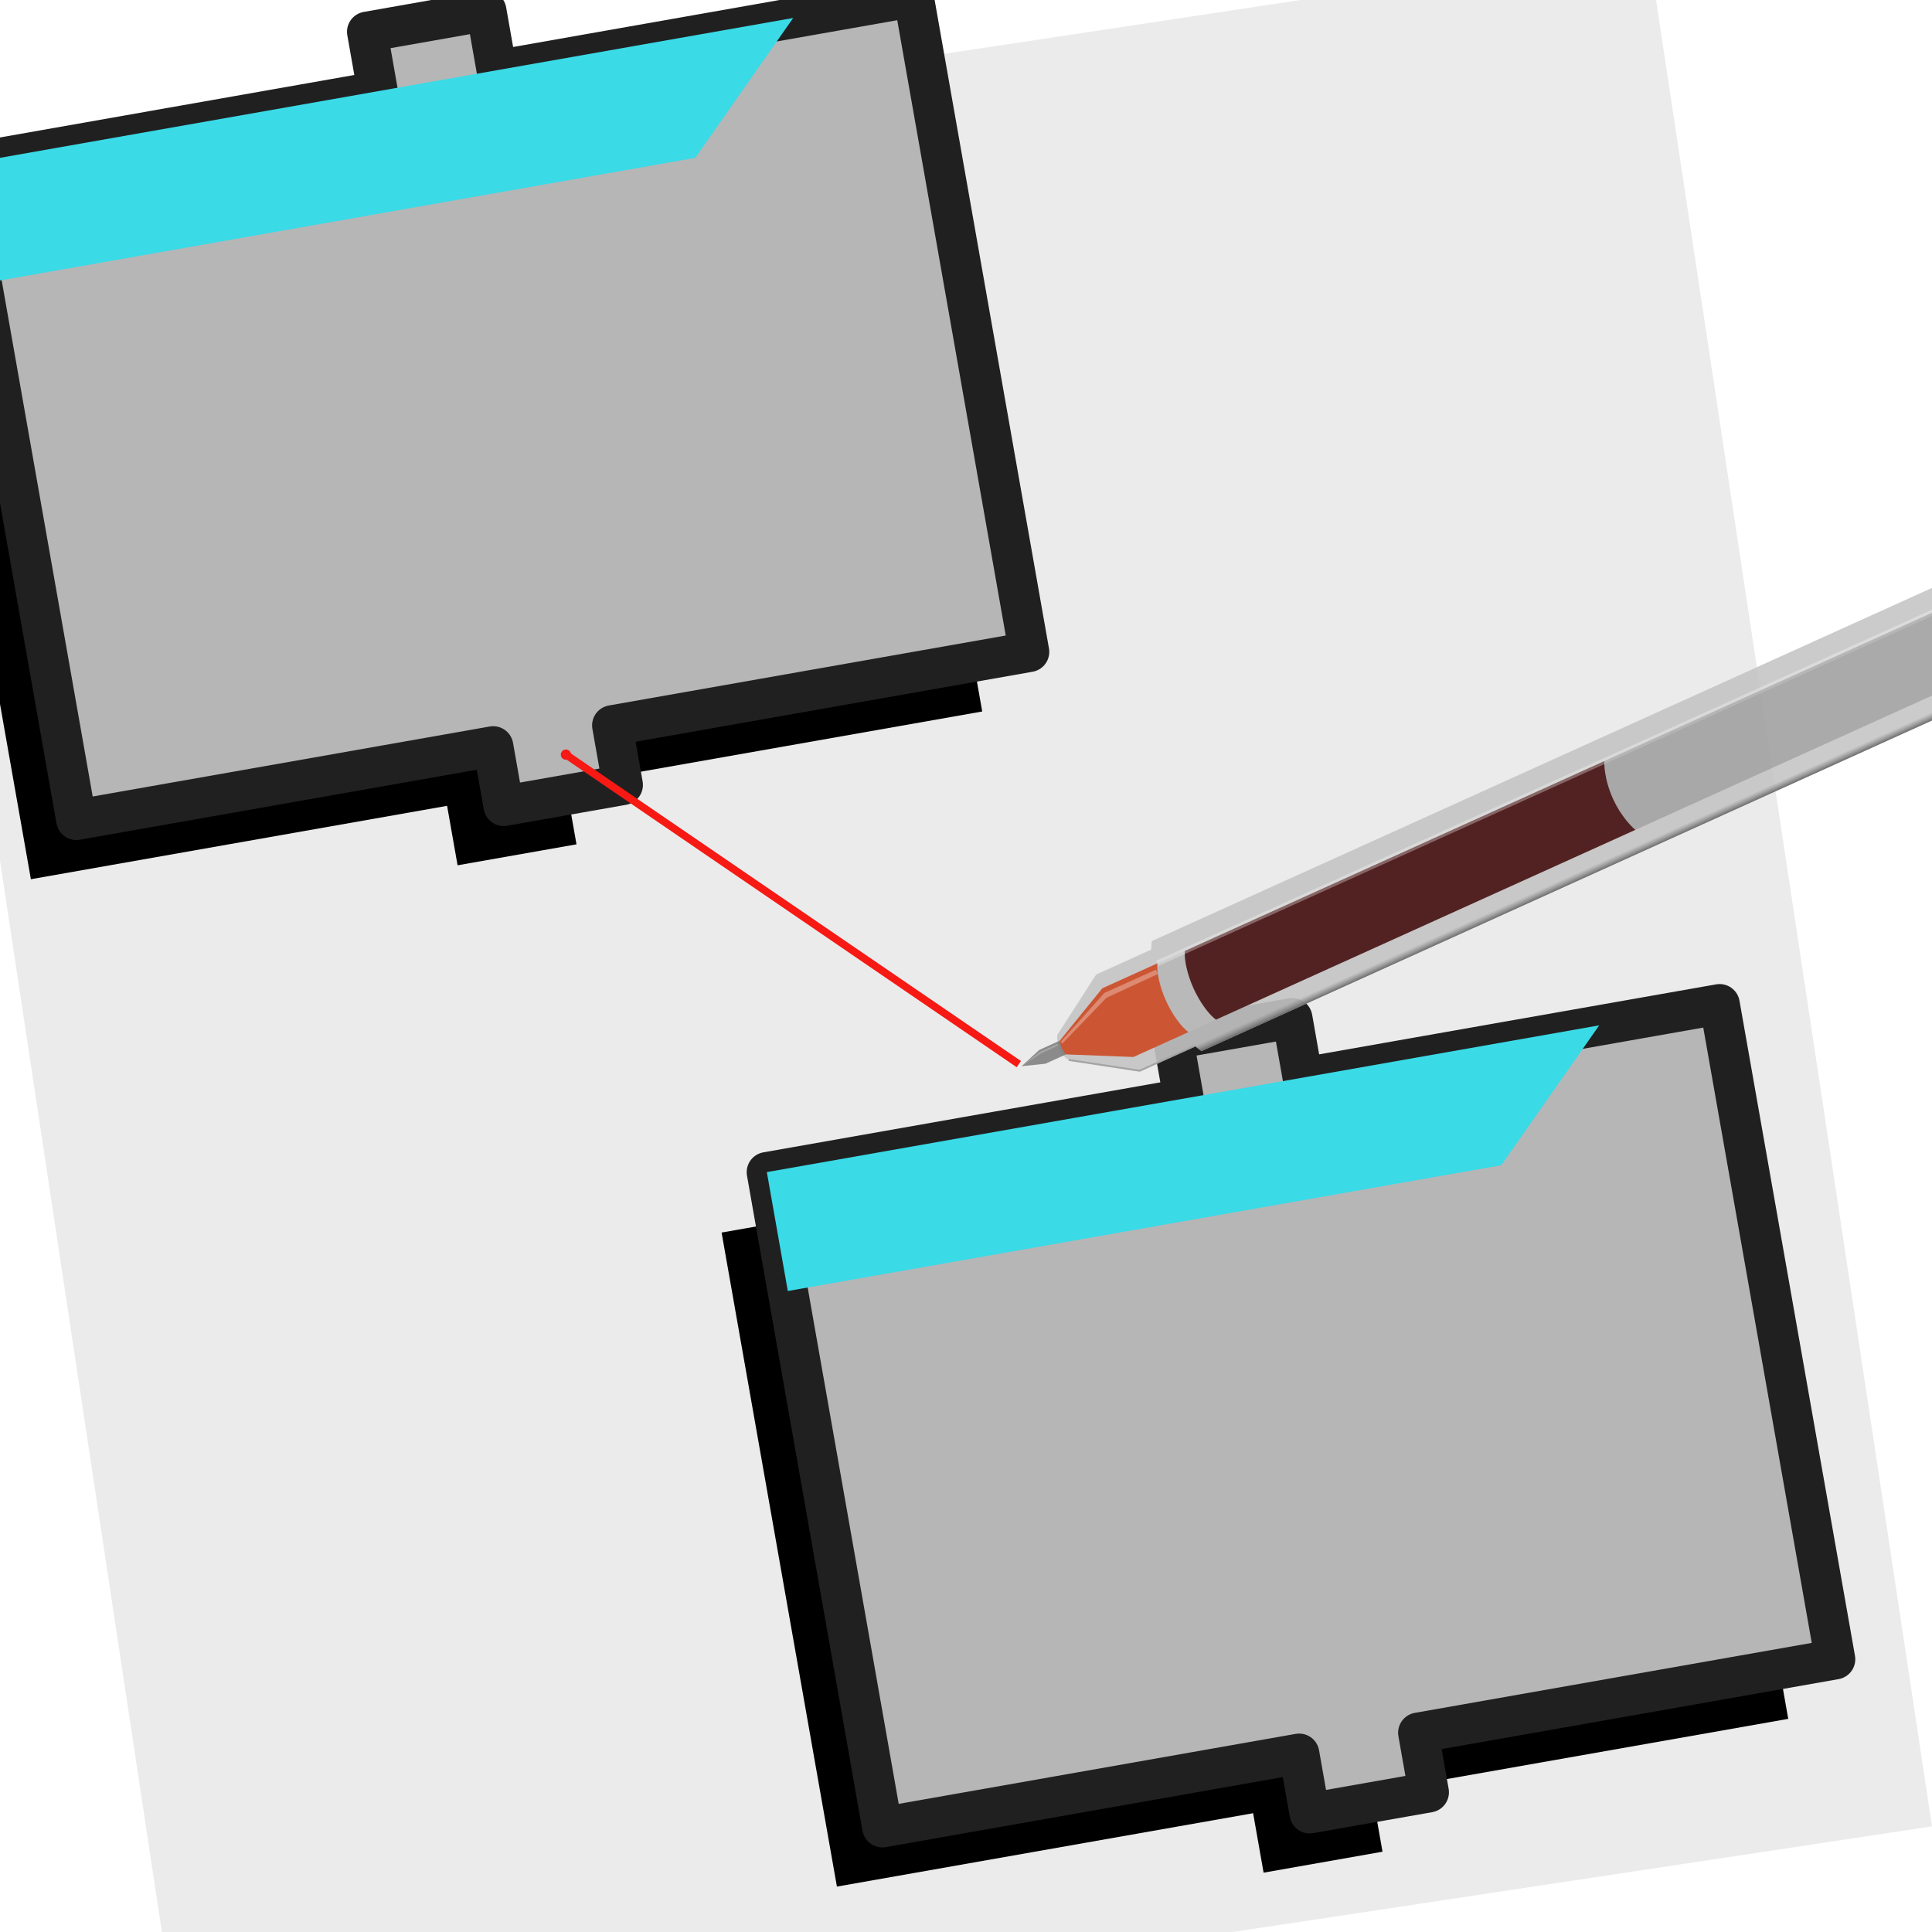 <?xml version="1.0" encoding="UTF-8" standalone="no"?>
<!-- Created with Inkscape (http://www.inkscape.org/) -->

<svg
   xmlns:dc="http://purl.org/dc/elements/1.1/"
   xmlns:cc="http://creativecommons.org/ns#"
   xmlns:rdf="http://www.w3.org/1999/02/22-rdf-syntax-ns#"
   xmlns:svg="http://www.w3.org/2000/svg"
   xmlns="http://www.w3.org/2000/svg"
   xmlns:xlink="http://www.w3.org/1999/xlink"
   xmlns:sodipodi="http://sodipodi.sourceforge.net/DTD/sodipodi-0.dtd"
   xmlns:inkscape="http://www.inkscape.org/namespaces/inkscape"
   width="1024"
   height="1024"
   viewBox="0 0 270.933 270.933"
   version="1.1"
   id="svg8"
   inkscape:version="0.92.1 r15371"
   sodipodi:docname="ARigEditIcon.svg">
  <defs
     id="defs2">
    <marker
       inkscape:stockid="DotM"
       orient="auto"
       refY="0.0"
       refX="0.0"
       id="DotM"
       style="overflow:visible"
       inkscape:isstock="true">
      <path
         id="path5207"
         d="M -2.5,-1.0 C -2.5,1.76 -4.74,4.0 -7.5,4.0 C -10.26,4.0 -12.5,1.76 -12.5,-1.0 C -12.5,-3.76 -10.26,-6.0 -7.5,-6.0 C -4.74,-6.0 -2.5,-3.76 -2.5,-1.0 z "
         style="fill-rule:evenodd;stroke:#f61914;stroke-width:1pt;stroke-opacity:1;fill:#f61914;fill-opacity:1"
         transform="scale(0.4) translate(7.4, 1)" />
    </marker>
    <linearGradient
       inkscape:collect="always"
       id="linearGradient5063">
      <stop
         style="stop-color:#6c6c6c;stop-opacity:1"
         offset="0"
         id="stop5059" />
      <stop
         style="stop-color:#818181;stop-opacity:0"
         offset="1"
         id="stop5061" />
    </linearGradient>
    <filter
       inkscape:collect="always"
       style="color-interpolation-filters:sRGB"
       id="filter4896"
       x="-0.01"
       width="1.021"
       y="-0.014"
       height="1.029">
      <feGaussianBlur
         inkscape:collect="always"
         stdDeviation="0.064"
         id="feGaussianBlur4898" />
    </filter>
    <filter
       inkscape:collect="always"
       style="color-interpolation-filters:sRGB"
       id="filter4928"
       x="-0.007"
       width="1.014"
       y="-0.037"
       height="1.073">
      <feGaussianBlur
         inkscape:collect="always"
         stdDeviation="0.161"
         id="feGaussianBlur4930" />
    </filter>
    <filter
       inkscape:collect="always"
       style="color-interpolation-filters:sRGB"
       id="filter4940"
       x="-0.007"
       width="1.013"
       y="-0.059"
       height="1.118">
      <feGaussianBlur
         inkscape:collect="always"
         stdDeviation="0.259"
         id="feGaussianBlur4942" />
    </filter>
    <filter
       inkscape:collect="always"
       style="color-interpolation-filters:sRGB"
       id="filter4976"
       x="-0.021"
       width="1.042"
       y="-0.131"
       height="1.261">
      <feGaussianBlur
         inkscape:collect="always"
         stdDeviation="0.22"
         id="feGaussianBlur4978" />
    </filter>
    <filter
       inkscape:collect="always"
       style="color-interpolation-filters:sRGB"
       id="filter5048"
       x="-0.003"
       width="1.006"
       y="-0.614"
       height="2.228">
      <feGaussianBlur
         inkscape:collect="always"
         stdDeviation="0.203"
         id="feGaussianBlur5050" />
    </filter>
    <linearGradient
       inkscape:collect="always"
       xlink:href="#linearGradient5063"
       id="linearGradient5065"
       x1="143.933"
       y1="143.933"
       x2="143.933"
       y2="142.875"
       gradientUnits="userSpaceOnUse"
       gradientTransform="rotate(-24.35,130.654,-66.902)" />
    <filter
       inkscape:collect="always"
       style="color-interpolation-filters:sRGB"
       id="filter5078"
       x="-0.013"
       width="1.027"
       y="-0.11"
       height="1.219">
      <feGaussianBlur
         inkscape:collect="always"
         stdDeviation="0.036"
         id="feGaussianBlur5080" />
    </filter>
    <linearGradient
       inkscape:collect="always"
       xlink:href="#linearGradient5063"
       id="linearGradient5141"
       gradientUnits="userSpaceOnUse"
       x1="143.933"
       y1="143.933"
       x2="143.933"
       y2="142.875" />
    <filter
       inkscape:collect="always"
       style="color-interpolation-filters:sRGB"
       id="filter5513"
       x="-0.042"
       width="1.083"
       y="-0.054"
       height="1.108">
      <feGaussianBlur
         inkscape:collect="always"
         stdDeviation="2.596"
         id="feGaussianBlur5515" />
    </filter>
    <filter
       inkscape:collect="always"
       style="color-interpolation-filters:sRGB"
       id="filter5517"
       x="-0.042"
       width="1.083"
       y="-0.054"
       height="1.108">
      <feGaussianBlur
         inkscape:collect="always"
         stdDeviation="2.596"
         id="feGaussianBlur5519" />
    </filter>
  </defs>
  <sodipodi:namedview
     id="base"
     pagecolor="#ffffff"
     bordercolor="#666666"
     borderopacity="1.0"
     inkscape:pageopacity="0.0"
     inkscape:pageshadow="2"
     inkscape:zoom="0.92018942"
     inkscape:cx="501.32677"
     inkscape:cy="479.15618"
     inkscape:document-units="px"
     inkscape:current-layer="layer3"
     showgrid="true"
     units="px"
     inkscape:lockguides="false"
     showguides="true"
     inkscape:guide-bbox="true"
     inkscape:window-width="1920"
     inkscape:window-height="1012"
     inkscape:window-x="0"
     inkscape:window-y="24"
     inkscape:window-maximized="1">
    <inkscape:grid
       type="xygrid"
       id="grid4485"
       spacingx="1.058"
       spacingy="1.058"
       empspacing="8"
       dotted="true"
       snapvisiblegridlinesonly="false" />
    <sodipodi:guide
       position="56.092,135.467"
       orientation="0,1"
       id="guide4521"
       inkscape:locked="false" />
  </sodipodi:namedview>
  <g
     inkscape:groupmode="layer"
     id="layer3"
     inkscape:label="bg">
    <rect
       style="opacity:0.48;fill:#d4d4d4;fill-opacity:1;stroke:none;stroke-width:1.058;stroke-linecap:butt;stroke-linejoin:round;stroke-miterlimit:4;stroke-dasharray:none;stroke-opacity:1;paint-order:markers stroke fill"
       id="rect5551"
       width="247.66"
       height="266.474"
       x="-18.031"
       y="27.245"
       transform="rotate(-8.592)" />
  </g>
  <g
     inkscape:label="nodes"
     inkscape:groupmode="layer"
     id="layer1"
     transform="translate(0,-26.067)"
     style="display:inline">
    <path
       sodipodi:nodetypes="ccccccccccccc"
       inkscape:connector-curvature="0"
       id="path5425"
       d="m 45.056,39.017 1.47,8.338 -58.366,10.291 16.172,91.718 58.366,-10.291 1.47,8.338 16.676,-2.94 -1.47,-8.338 L 137.741,125.842 121.569,34.123 63.203,44.415 61.732,36.077 Z"
       style="opacity:1;fill:#000000;fill-opacity:1;stroke:none;stroke-width:5.647;stroke-linecap:butt;stroke-linejoin:round;stroke-miterlimit:4;stroke-dasharray:none;stroke-opacity:1;paint-order:markers stroke fill;filter:url(#filter5517)" />
    <path
       style="opacity:1;fill:#000000;fill-opacity:1;stroke:none;stroke-width:5.647;stroke-linecap:butt;stroke-linejoin:round;stroke-miterlimit:4;stroke-dasharray:none;stroke-opacity:1;paint-order:markers stroke fill;filter:url(#filter5513)"
       d="m 158.088,180.286 1.47,8.338 -58.366,10.291 16.172,91.718 58.366,-10.291 1.47,8.338 16.676,-2.94 -1.47,-8.338 58.366,-10.292 -16.172,-91.718 -58.366,10.292 -1.47,-8.338 z"
       id="path5433"
       inkscape:connector-curvature="0"
       sodipodi:nodetypes="ccccccccccccc" />
    <g
       id="g4504"
       transform="matrix(7.878,-1.389,1.389,7.878,-43.171,-164.523)">
      <path
         sodipodi:nodetypes="ccccccccccccc"
         inkscape:connector-curvature="0"
         id="rect4491"
         transform="matrix(0.265,0,0,0.265,0,26.067)"
         d="M 28,3.8475591e-5 V 4 L 0,4 v 44 l 28,3.8e-5 v 4 h 8 v -4 L 64,48 V 4 l -28,3.85e-5 V 3.8475591e-5 Z"
         style="opacity:1;fill:#b6b6b6;fill-opacity:1;stroke:#202020;stroke-width:2.668;stroke-linecap:butt;stroke-linejoin:round;stroke-miterlimit:4;stroke-dasharray:none;stroke-opacity:1;paint-order:markers stroke fill" />
      <path
         sodipodi:nodetypes="ccccc"
         inkscape:connector-curvature="0"
         id="rect4499"
         d="m 0,27.125 14.817,-1e-6 L 12.7,29.242 H 0 Z"
         style="opacity:1;fill:#3adae7;fill-opacity:1;stroke:none;stroke-width:0.706;stroke-linecap:butt;stroke-linejoin:round;stroke-miterlimit:4;stroke-dasharray:none;stroke-opacity:1;paint-order:markers stroke fill" />
    </g>
    <g
       id="g4510"
       transform="translate(-59.267,-9.525)">
      <path
         style="opacity:1;fill:#b6b6b6;fill-opacity:1;stroke:#202020;stroke-width:2.668;stroke-linecap:butt;stroke-linejoin:round;stroke-miterlimit:4;stroke-dasharray:none;stroke-opacity:1;paint-order:markers stroke fill"
         d="M 28,3.8475591e-5 V 4 L 0,4 v 44 l 28,3.8e-5 v 4 h 8 v -4 L 64,48 V 4 l -28,3.85e-5 V 3.8475591e-5 Z"
         transform="matrix(0.265,0,0,0.265,0,26.067)"
         id="path4506"
         inkscape:connector-curvature="0"
         sodipodi:nodetypes="ccccccccccccc" />
      <path
         style="opacity:1;fill:#3adae7;fill-opacity:1;stroke:none;stroke-width:0.706;stroke-linecap:butt;stroke-linejoin:round;stroke-miterlimit:4;stroke-dasharray:none;stroke-opacity:1;paint-order:markers stroke fill"
         d="m 0,27.125 14.817,-1e-6 L 12.7,29.242 H 0 Z"
         id="path4508"
         inkscape:connector-curvature="0"
         sodipodi:nodetypes="ccccc" />
    </g>
    <g
       transform="matrix(7.878,-1.389,1.389,7.878,69.86,-23.255)"
       id="g4516">
      <path
         style="opacity:1;fill:#b6b6b6;fill-opacity:1;stroke:#202020;stroke-width:2.668;stroke-linecap:butt;stroke-linejoin:round;stroke-miterlimit:4;stroke-dasharray:none;stroke-opacity:1;paint-order:markers stroke fill"
         d="M 28,3.8475591e-5 V 4 L 0,4 v 44 l 28,3.8e-5 v 4 h 8 v -4 L 64,48 V 4 l -28,3.85e-5 V 3.8475591e-5 Z"
         transform="matrix(0.265,0,0,0.265,0,26.067)"
         id="path4512"
         inkscape:connector-curvature="0"
         sodipodi:nodetypes="ccccccccccccc" />
      <path
         style="opacity:1;fill:#3adae7;fill-opacity:1;stroke:none;stroke-width:0.706;stroke-linecap:butt;stroke-linejoin:round;stroke-miterlimit:4;stroke-dasharray:none;stroke-opacity:1;paint-order:markers stroke fill"
         d="m 0,27.125 14.817,-1e-6 L 12.7,29.242 H 0 Z"
         id="path4514"
         inkscape:connector-curvature="0"
         sodipodi:nodetypes="ccccc" />
    </g>
    <path
       style="fill:none;fill-rule:evenodd;stroke:#f61914;stroke-width:1.058;stroke-linecap:butt;stroke-linejoin:miter;stroke-miterlimit:4;stroke-dasharray:none;stroke-opacity:1;marker-start:url(#DotM)"
       d="m 79.375,131.9 63.5,43.392"
       id="path4518"
       inkscape:connector-curvature="0"
       sodipodi:nodetypes="cc" />
  </g>
  <g
     inkscape:groupmode="layer"
     id="layer2"
     inkscape:label="pencil">
    <g
       id="g5548">
      <path
         style="opacity:1;fill:#fcfcfc;fill-opacity:0.824;stroke:none;stroke-width:0.265;stroke-linecap:butt;stroke-linejoin:round;stroke-miterlimit:4;stroke-dasharray:none;stroke-opacity:1;paint-order:markers stroke fill"
         d="m 161.505,131.971 -0.076,1.196 -7.713,3.491 -5.456,8.481 c 0,0 -0.117,1.011 0.383,2.073 0.499,1.062 1.211,1.446 1.211,1.446 l 9.972,1.499 7.713,-3.491 0.949,0.732 147.008,-66.532 -6.982,-15.427 z"
         id="path5533"
         inkscape:connector-curvature="0"
         sodipodi:nodetypes="cccczccccccc" />
      <path
         sodipodi:nodetypes="cccccc"
         inkscape:connector-curvature="0"
         id="rect4533"
         d="m 145.728,147.243 2.893,-1.309 0.873,1.928 -2.893,1.309 -3.329,0.345 z"
         style="opacity:1;fill:#8b8b8b;fill-opacity:1;stroke:none;stroke-width:0.265;stroke-linecap:butt;stroke-linejoin:round;stroke-miterlimit:4;stroke-dasharray:none;stroke-opacity:1;paint-order:markers stroke fill" />
      <path
         sodipodi:nodetypes="ccccczcc"
         inkscape:connector-curvature="0"
         id="path4536"
         d="m 154.588,138.586 7.713,-3.491 4.364,9.642 -7.713,3.491 -9.459,-0.366 c 0,0 -0.342,-0.328 -0.599,-0.895 -0.257,-0.567 -0.273,-1.033 -0.273,-1.033 z"
         style="fill:#ff3a00;fill-opacity:1;fill-rule:evenodd;stroke:none;stroke-width:0.265px;stroke-linecap:butt;stroke-linejoin:miter;stroke-opacity:1" />
      <path
         sodipodi:nodetypes="cccczccccccc"
         inkscape:connector-curvature="0"
         id="rect4527"
         d="m 161.505,131.971 -0.076,1.196 -7.713,3.491 -5.456,8.481 c 0,0 -0.117,1.011 0.383,2.073 0.499,1.062 1.211,1.446 1.211,1.446 l 9.972,1.499 7.713,-3.491 0.949,0.732 147.008,-66.532 -6.982,-15.427 z"
         style="opacity:1;fill:#808080;fill-opacity:0.399;stroke:none;stroke-width:0.265;stroke-linecap:butt;stroke-linejoin:round;stroke-miterlimit:4;stroke-dasharray:none;stroke-opacity:1;paint-order:markers stroke fill" />
      <path
         transform="rotate(-24.35,130.654,-66.902)"
         sodipodi:nodetypes="cccczc"
         inkscape:connector-curvature="0"
         id="rect4578"
         d="m 76.2,130.175 h 4.233 v 10.583 h -4.233 c -0.611,-1.058 -1.058,-3.175 -1.058,-5.292 0,-2.117 0.447,-4.233 1.058,-5.292 z"
         style="opacity:1;fill:#b9b9b9;fill-opacity:1;stroke:none;stroke-width:0.265;stroke-linecap:butt;stroke-linejoin:round;stroke-miterlimit:4;stroke-dasharray:none;stroke-opacity:1;paint-order:markers stroke fill;filter:url(#filter4896)" />
      <path
         transform="rotate(-24.35,130.654,-66.902)"
         sodipodi:nodetypes="cczcczc"
         inkscape:connector-curvature="0"
         id="rect4580"
         d="m 80.433,130.175 h 64.558 c 0,0 -1.058,2.117 -1.058,5.292 0,3.175 1.058,5.292 1.058,5.292 H 80.433 c -0.611,-1.058 -1.058,-3.175 -1.058,-5.292 0,-2.117 0.447,-4.233 1.058,-5.292 z"
         style="opacity:1;fill:#522222;fill-opacity:1;stroke:none;stroke-width:0.265;stroke-linecap:butt;stroke-linejoin:round;stroke-miterlimit:4;stroke-dasharray:none;stroke-opacity:1;paint-order:markers stroke fill;filter:url(#filter4928)" />
      <path
         transform="rotate(-24.35,130.654,-66.902)"
         inkscape:connector-curvature="0"
         id="path4596"
         d="m 76.199,129.777 v 0.795 H 238.125 v -0.795 z"
         style="color:#000000;font-style:normal;font-variant:normal;font-weight:normal;font-stretch:normal;font-size:medium;line-height:normal;font-family:sans-serif;font-variant-ligatures:normal;font-variant-position:normal;font-variant-caps:normal;font-variant-numeric:normal;font-variant-alternates:normal;font-feature-settings:normal;text-indent:0;text-align:start;text-decoration:none;text-decoration-line:none;text-decoration-style:solid;text-decoration-color:#000000;letter-spacing:normal;word-spacing:normal;text-transform:none;writing-mode:lr-tb;direction:ltr;text-orientation:mixed;dominant-baseline:auto;baseline-shift:baseline;text-anchor:start;white-space:normal;shape-padding:0;clip-rule:nonzero;display:inline;overflow:visible;visibility:visible;opacity:0.554;isolation:auto;mix-blend-mode:normal;color-interpolation:sRGB;color-interpolation-filters:linearRGB;solid-color:#000000;solid-opacity:1;vector-effect:none;fill:#ffffff;fill-opacity:1;fill-rule:evenodd;stroke:none;stroke-width:0.794;stroke-linecap:butt;stroke-linejoin:miter;stroke-miterlimit:4;stroke-dasharray:none;stroke-dashoffset:0;stroke-opacity:1;filter:url(#filter5048);color-rendering:auto;image-rendering:auto;shape-rendering:auto;text-rendering:auto;enable-background:accumulate" />
      <path
         transform="rotate(-24.35,130.654,-66.902)"
         sodipodi:nodetypes="ccccccc"
         inkscape:connector-curvature="0"
         id="path4598"
         d="m 67.729,130.889 -8.366,3.697 0.031,0.347 8.318,-3.304 7.941,-0.065 v -0.662 z"
         style="color:#000000;font-style:normal;font-variant:normal;font-weight:normal;font-stretch:normal;font-size:medium;line-height:normal;font-family:sans-serif;font-variant-ligatures:normal;font-variant-position:normal;font-variant-caps:normal;font-variant-numeric:normal;font-variant-alternates:normal;font-feature-settings:normal;text-indent:0;text-align:start;text-decoration:none;text-decoration-line:none;text-decoration-style:solid;text-decoration-color:#000000;letter-spacing:normal;word-spacing:normal;text-transform:none;writing-mode:lr-tb;direction:ltr;text-orientation:mixed;dominant-baseline:auto;baseline-shift:baseline;text-anchor:start;white-space:normal;shape-padding:0;clip-rule:nonzero;display:inline;overflow:visible;visibility:visible;opacity:0.554;isolation:auto;mix-blend-mode:normal;color-interpolation:sRGB;color-interpolation-filters:linearRGB;solid-color:#000000;solid-opacity:1;vector-effect:none;fill:#ffffff;fill-opacity:1;fill-rule:evenodd;stroke:none;stroke-width:0.661;stroke-linecap:butt;stroke-linejoin:miter;stroke-miterlimit:4;stroke-dasharray:none;stroke-dashoffset:0;stroke-opacity:1;filter:url(#filter4976);color-rendering:auto;image-rendering:auto;shape-rendering:auto;text-rendering:auto;enable-background:accumulate" />
      <path
         sodipodi:nodetypes="cccccc"
         inkscape:connector-curvature="0"
         id="rect5057"
         d="m 167.102,145.702 147.52,-66.764 0.873,1.928 -147.011,66.534 -0.945,-0.734 z"
         style="opacity:1;fill:url(#linearGradient5065);fill-opacity:1;stroke:none;stroke-width:0.661;stroke-linecap:butt;stroke-linejoin:round;stroke-miterlimit:4;stroke-dasharray:none;stroke-opacity:1;paint-order:markers stroke fill" />
      <path
         transform="rotate(-24.35)"
         d="m 253.794,203.66 a 1.958,8.467 0 0 1 -1.644,-9.601 1.958,8.467 0 0 1 2.213,-7.152 1.958,8.467 0 0 1 1.664,9.536 1.958,8.467 0 0 1 -2.198,7.239 l 0.258,-8.393 z"
         sodipodi:end="1.7029632"
         sodipodi:start="1.7211078"
         sodipodi:ry="8.466651"
         sodipodi:rx="1.9579455"
         sodipodi:cy="195.28854"
         sodipodi:cx="254.0867"
         sodipodi:type="arc"
         id="path5055"
         style="opacity:1;fill:#c6c6c6;fill-opacity:1;stroke:none;stroke-width:0.754;stroke-linecap:butt;stroke-linejoin:round;stroke-miterlimit:4;stroke-dasharray:none;stroke-opacity:1;paint-order:markers stroke fill" />
      <path
         transform="rotate(-24.35,130.654,-66.902)"
         sodipodi:nodetypes="cccczc"
         inkscape:connector-curvature="0"
         id="rect4582"
         d="m 144.992,130.175 h 93.133 v 10.583 h -93.133 c 0,0 -1.058,-2.117 -1.058,-5.292 0,-3.175 1.058,-5.292 1.058,-5.292 z"
         style="opacity:1;fill:#3a3a3a;fill-opacity:0.227;stroke:none;stroke-width:0.265;stroke-linecap:butt;stroke-linejoin:round;stroke-miterlimit:4;stroke-dasharray:none;stroke-opacity:1;paint-order:markers stroke fill;filter:url(#filter4940)" />
      <path
         sodipodi:nodetypes="ccc"
         inkscape:connector-curvature="0"
         id="path5068"
         d="m 167.538,146.666 -7.713,3.491 -9.943,-1.515"
         style="fill:none;fill-rule:evenodd;stroke:#a4a4a4;stroke-width:0.265;stroke-linecap:butt;stroke-linejoin:miter;stroke-miterlimit:4;stroke-dasharray:none;stroke-opacity:1" />
      <path
         transform="rotate(-24.35,130.654,-66.902)"
         sodipodi:nodetypes="ccccccc"
         inkscape:connector-curvature="0"
         id="path5070"
         d="m 56.078,134.688 -3.161,0.779 v 0 l 3.189,-0.514 2.684,-0.01 0.057,-0.238 z"
         style="color:#000000;font-style:normal;font-variant:normal;font-weight:normal;font-stretch:normal;font-size:medium;line-height:normal;font-family:sans-serif;font-variant-ligatures:normal;font-variant-position:normal;font-variant-caps:normal;font-variant-numeric:normal;font-variant-alternates:normal;font-feature-settings:normal;text-indent:0;text-align:start;text-decoration:none;text-decoration-line:none;text-decoration-style:solid;text-decoration-color:#000000;letter-spacing:normal;word-spacing:normal;text-transform:none;writing-mode:lr-tb;direction:ltr;text-orientation:mixed;dominant-baseline:auto;baseline-shift:baseline;text-anchor:start;white-space:normal;shape-padding:0;clip-rule:nonzero;display:inline;overflow:visible;visibility:visible;opacity:0.48;isolation:auto;mix-blend-mode:normal;color-interpolation:sRGB;color-interpolation-filters:linearRGB;solid-color:#000000;solid-opacity:1;vector-effect:none;fill:#ffffff;fill-opacity:1;fill-rule:evenodd;stroke:none;stroke-width:0.265px;stroke-linecap:butt;stroke-linejoin:miter;stroke-miterlimit:4;stroke-dasharray:none;stroke-dashoffset:0;stroke-opacity:1;filter:url(#filter5078);color-rendering:auto;image-rendering:auto;shape-rendering:auto;text-rendering:auto;enable-background:accumulate" />
    </g>
    <g
       id="g5139"
       transform="translate(318.558)">
      <path
         style="opacity:1;fill:#8b8b8b;fill-opacity:1;stroke:none;stroke-width:0.265;stroke-linecap:butt;stroke-linejoin:round;stroke-miterlimit:4;stroke-dasharray:none;stroke-opacity:1;paint-order:markers stroke fill"
         d="m 56.092,134.408 h 3.175 v 2.117 h -3.175 l -3.175,-1.058 z"
         id="path5115"
         inkscape:connector-curvature="0"
         sodipodi:nodetypes="cccccc" />
      <path
         style="fill:#ff3a00;fill-opacity:1;fill-rule:evenodd;stroke:none;stroke-width:0.265px;stroke-linecap:butt;stroke-linejoin:miter;stroke-opacity:1"
         d="m 67.733,130.175 h 8.467 v 10.583 H 67.733 L 59.267,136.525 c 0,0 -0.176,-0.44 -0.177,-1.062 -9.66e-4,-0.622 0.177,-1.054 0.177,-1.054 z"
         id="path5117"
         inkscape:connector-curvature="0"
         sodipodi:nodetypes="ccccczcc" />
      <path
         style="opacity:1;fill:#808080;fill-opacity:0.399;stroke:none;stroke-width:0.265;stroke-linecap:butt;stroke-linejoin:round;stroke-miterlimit:4;stroke-dasharray:none;stroke-opacity:1;paint-order:markers stroke fill"
         d="m 76.763,127 -0.563,1.058 h -8.466 l -8.467,5.477 c 0,0 -0.523,0.873 -0.506,2.046 0.017,1.173 0.507,1.817 0.507,1.817 l 8.467,5.477 h 8.466 l 0.563,1.058 H 238.125 L 238.125,127 Z"
         id="path5119"
         inkscape:connector-curvature="0"
         sodipodi:nodetypes="cccczccccccc" />
      <path
         style="opacity:1;fill:#b9b9b9;fill-opacity:1;stroke:none;stroke-width:0.265;stroke-linecap:butt;stroke-linejoin:round;stroke-miterlimit:4;stroke-dasharray:none;stroke-opacity:1;paint-order:markers stroke fill;filter:url(#filter4896)"
         d="m 76.2,130.175 h 4.233 v 10.583 h -4.233 c -0.611,-1.058 -1.058,-3.175 -1.058,-5.292 0,-2.117 0.447,-4.233 1.058,-5.292 z"
         id="path5121"
         inkscape:connector-curvature="0"
         sodipodi:nodetypes="cccczc" />
      <path
         style="opacity:1;fill:#522222;fill-opacity:1;stroke:none;stroke-width:0.265;stroke-linecap:butt;stroke-linejoin:round;stroke-miterlimit:4;stroke-dasharray:none;stroke-opacity:1;paint-order:markers stroke fill;filter:url(#filter4928)"
         d="m 80.433,130.175 h 64.558 c 0,0 -1.058,2.117 -1.058,5.292 0,3.175 1.058,5.292 1.058,5.292 H 80.433 c -0.611,-1.058 -1.058,-3.175 -1.058,-5.292 0,-2.117 0.447,-4.233 1.058,-5.292 z"
         id="path5123"
         inkscape:connector-curvature="0"
         sodipodi:nodetypes="cczcczc" />
      <path
         style="color:#000000;font-style:normal;font-variant:normal;font-weight:normal;font-stretch:normal;font-size:medium;line-height:normal;font-family:sans-serif;font-variant-ligatures:normal;font-variant-position:normal;font-variant-caps:normal;font-variant-numeric:normal;font-variant-alternates:normal;font-feature-settings:normal;text-indent:0;text-align:start;text-decoration:none;text-decoration-line:none;text-decoration-style:solid;text-decoration-color:#000000;letter-spacing:normal;word-spacing:normal;text-transform:none;writing-mode:lr-tb;direction:ltr;text-orientation:mixed;dominant-baseline:auto;baseline-shift:baseline;text-anchor:start;white-space:normal;shape-padding:0;clip-rule:nonzero;display:inline;overflow:visible;visibility:visible;opacity:0.554;isolation:auto;mix-blend-mode:normal;color-interpolation:sRGB;color-interpolation-filters:linearRGB;solid-color:#000000;solid-opacity:1;vector-effect:none;fill:#ffffff;fill-opacity:1;fill-rule:evenodd;stroke:none;stroke-width:0.794;stroke-linecap:butt;stroke-linejoin:miter;stroke-miterlimit:4;stroke-dasharray:none;stroke-dashoffset:0;stroke-opacity:1;filter:url(#filter5048);color-rendering:auto;image-rendering:auto;shape-rendering:auto;text-rendering:auto;enable-background:accumulate"
         d="m 76.199,129.777 v 0.795 H 238.125 v -0.795 z"
         id="path5125"
         inkscape:connector-curvature="0" />
      <path
         style="color:#000000;font-style:normal;font-variant:normal;font-weight:normal;font-stretch:normal;font-size:medium;line-height:normal;font-family:sans-serif;font-variant-ligatures:normal;font-variant-position:normal;font-variant-caps:normal;font-variant-numeric:normal;font-variant-alternates:normal;font-feature-settings:normal;text-indent:0;text-align:start;text-decoration:none;text-decoration-line:none;text-decoration-style:solid;text-decoration-color:#000000;letter-spacing:normal;word-spacing:normal;text-transform:none;writing-mode:lr-tb;direction:ltr;text-orientation:mixed;dominant-baseline:auto;baseline-shift:baseline;text-anchor:start;white-space:normal;shape-padding:0;clip-rule:nonzero;display:inline;overflow:visible;visibility:visible;opacity:0.554;isolation:auto;mix-blend-mode:normal;color-interpolation:sRGB;color-interpolation-filters:linearRGB;solid-color:#000000;solid-opacity:1;vector-effect:none;fill:#ffffff;fill-opacity:1;fill-rule:evenodd;stroke:none;stroke-width:0.661;stroke-linecap:butt;stroke-linejoin:miter;stroke-miterlimit:4;stroke-dasharray:none;stroke-dashoffset:0;stroke-opacity:1;filter:url(#filter4976);color-rendering:auto;image-rendering:auto;shape-rendering:auto;text-rendering:auto;enable-background:accumulate"
         d="m 67.729,130.889 -8.366,3.697 0.031,0.347 8.318,-3.304 7.941,-0.065 v -0.662 z"
         id="path5127"
         inkscape:connector-curvature="0"
         sodipodi:nodetypes="ccccccc" />
      <path
         style="opacity:1;fill:url(#linearGradient5141);fill-opacity:1;stroke:none;stroke-width:0.661;stroke-linecap:butt;stroke-linejoin:round;stroke-miterlimit:4;stroke-dasharray:none;stroke-opacity:1;paint-order:markers stroke fill"
         d="M 76.2,141.817 H 238.125 v 2.117 H 76.759 l -0.559,-1.058 z"
         id="path5129"
         inkscape:connector-curvature="0"
         sodipodi:nodetypes="cccccc" />
      <path
         style="opacity:1;fill:#c6c6c6;fill-opacity:1;stroke:none;stroke-width:0.754;stroke-linecap:butt;stroke-linejoin:round;stroke-miterlimit:4;stroke-dasharray:none;stroke-opacity:1;paint-order:markers stroke fill"
         id="path5131"
         sodipodi:type="arc"
         sodipodi:cx="238.125"
         sodipodi:cy="135.46667"
         sodipodi:rx="1.9579455"
         sodipodi:ry="8.466651"
         sodipodi:start="1.7211078"
         sodipodi:end="1.7029632"
         d="m 237.832,143.838 a 1.958,8.467 0 0 1 -1.644,-9.601 1.958,8.467 0 0 1 2.213,-7.152 1.958,8.467 0 0 1 1.664,9.536 1.958,8.467 0 0 1 -2.198,7.239 l 0.258,-8.393 z" />
      <path
         style="opacity:1;fill:#3a3a3a;fill-opacity:0.227;stroke:none;stroke-width:0.265;stroke-linecap:butt;stroke-linejoin:round;stroke-miterlimit:4;stroke-dasharray:none;stroke-opacity:1;paint-order:markers stroke fill;filter:url(#filter4940)"
         d="m 144.992,130.175 h 93.133 v 10.583 h -93.133 c 0,0 -1.058,-2.117 -1.058,-5.292 0,-3.175 1.058,-5.292 1.058,-5.292 z"
         id="path5133"
         inkscape:connector-curvature="0"
         sodipodi:nodetypes="cccczc" />
      <path
         style="fill:none;fill-rule:evenodd;stroke:#a4a4a4;stroke-width:0.265;stroke-linecap:butt;stroke-linejoin:miter;stroke-miterlimit:4;stroke-dasharray:none;stroke-opacity:1"
         d="m 76.2,142.875 -8.467,1e-5 -8.433,-5.48"
         id="path5135"
         inkscape:connector-curvature="0"
         sodipodi:nodetypes="ccc" />
      <path
         style="color:#000000;font-style:normal;font-variant:normal;font-weight:normal;font-stretch:normal;font-size:medium;line-height:normal;font-family:sans-serif;font-variant-ligatures:normal;font-variant-position:normal;font-variant-caps:normal;font-variant-numeric:normal;font-variant-alternates:normal;font-feature-settings:normal;text-indent:0;text-align:start;text-decoration:none;text-decoration-line:none;text-decoration-style:solid;text-decoration-color:#000000;letter-spacing:normal;word-spacing:normal;text-transform:none;writing-mode:lr-tb;direction:ltr;text-orientation:mixed;dominant-baseline:auto;baseline-shift:baseline;text-anchor:start;white-space:normal;shape-padding:0;clip-rule:nonzero;display:inline;overflow:visible;visibility:visible;opacity:0.48;isolation:auto;mix-blend-mode:normal;color-interpolation:sRGB;color-interpolation-filters:linearRGB;solid-color:#000000;solid-opacity:1;vector-effect:none;fill:#ffffff;fill-opacity:1;fill-rule:evenodd;stroke:none;stroke-width:0.265px;stroke-linecap:butt;stroke-linejoin:miter;stroke-miterlimit:4;stroke-dasharray:none;stroke-dashoffset:0;stroke-opacity:1;filter:url(#filter5078);color-rendering:auto;image-rendering:auto;shape-rendering:auto;text-rendering:auto;enable-background:accumulate"
         d="m 56.078,134.688 -3.161,0.779 v 0 l 3.189,-0.514 2.684,-0.01 0.057,-0.238 z"
         id="path5137"
         inkscape:connector-curvature="0"
         sodipodi:nodetypes="ccccccc" />
    </g>
  </g>
</svg>
